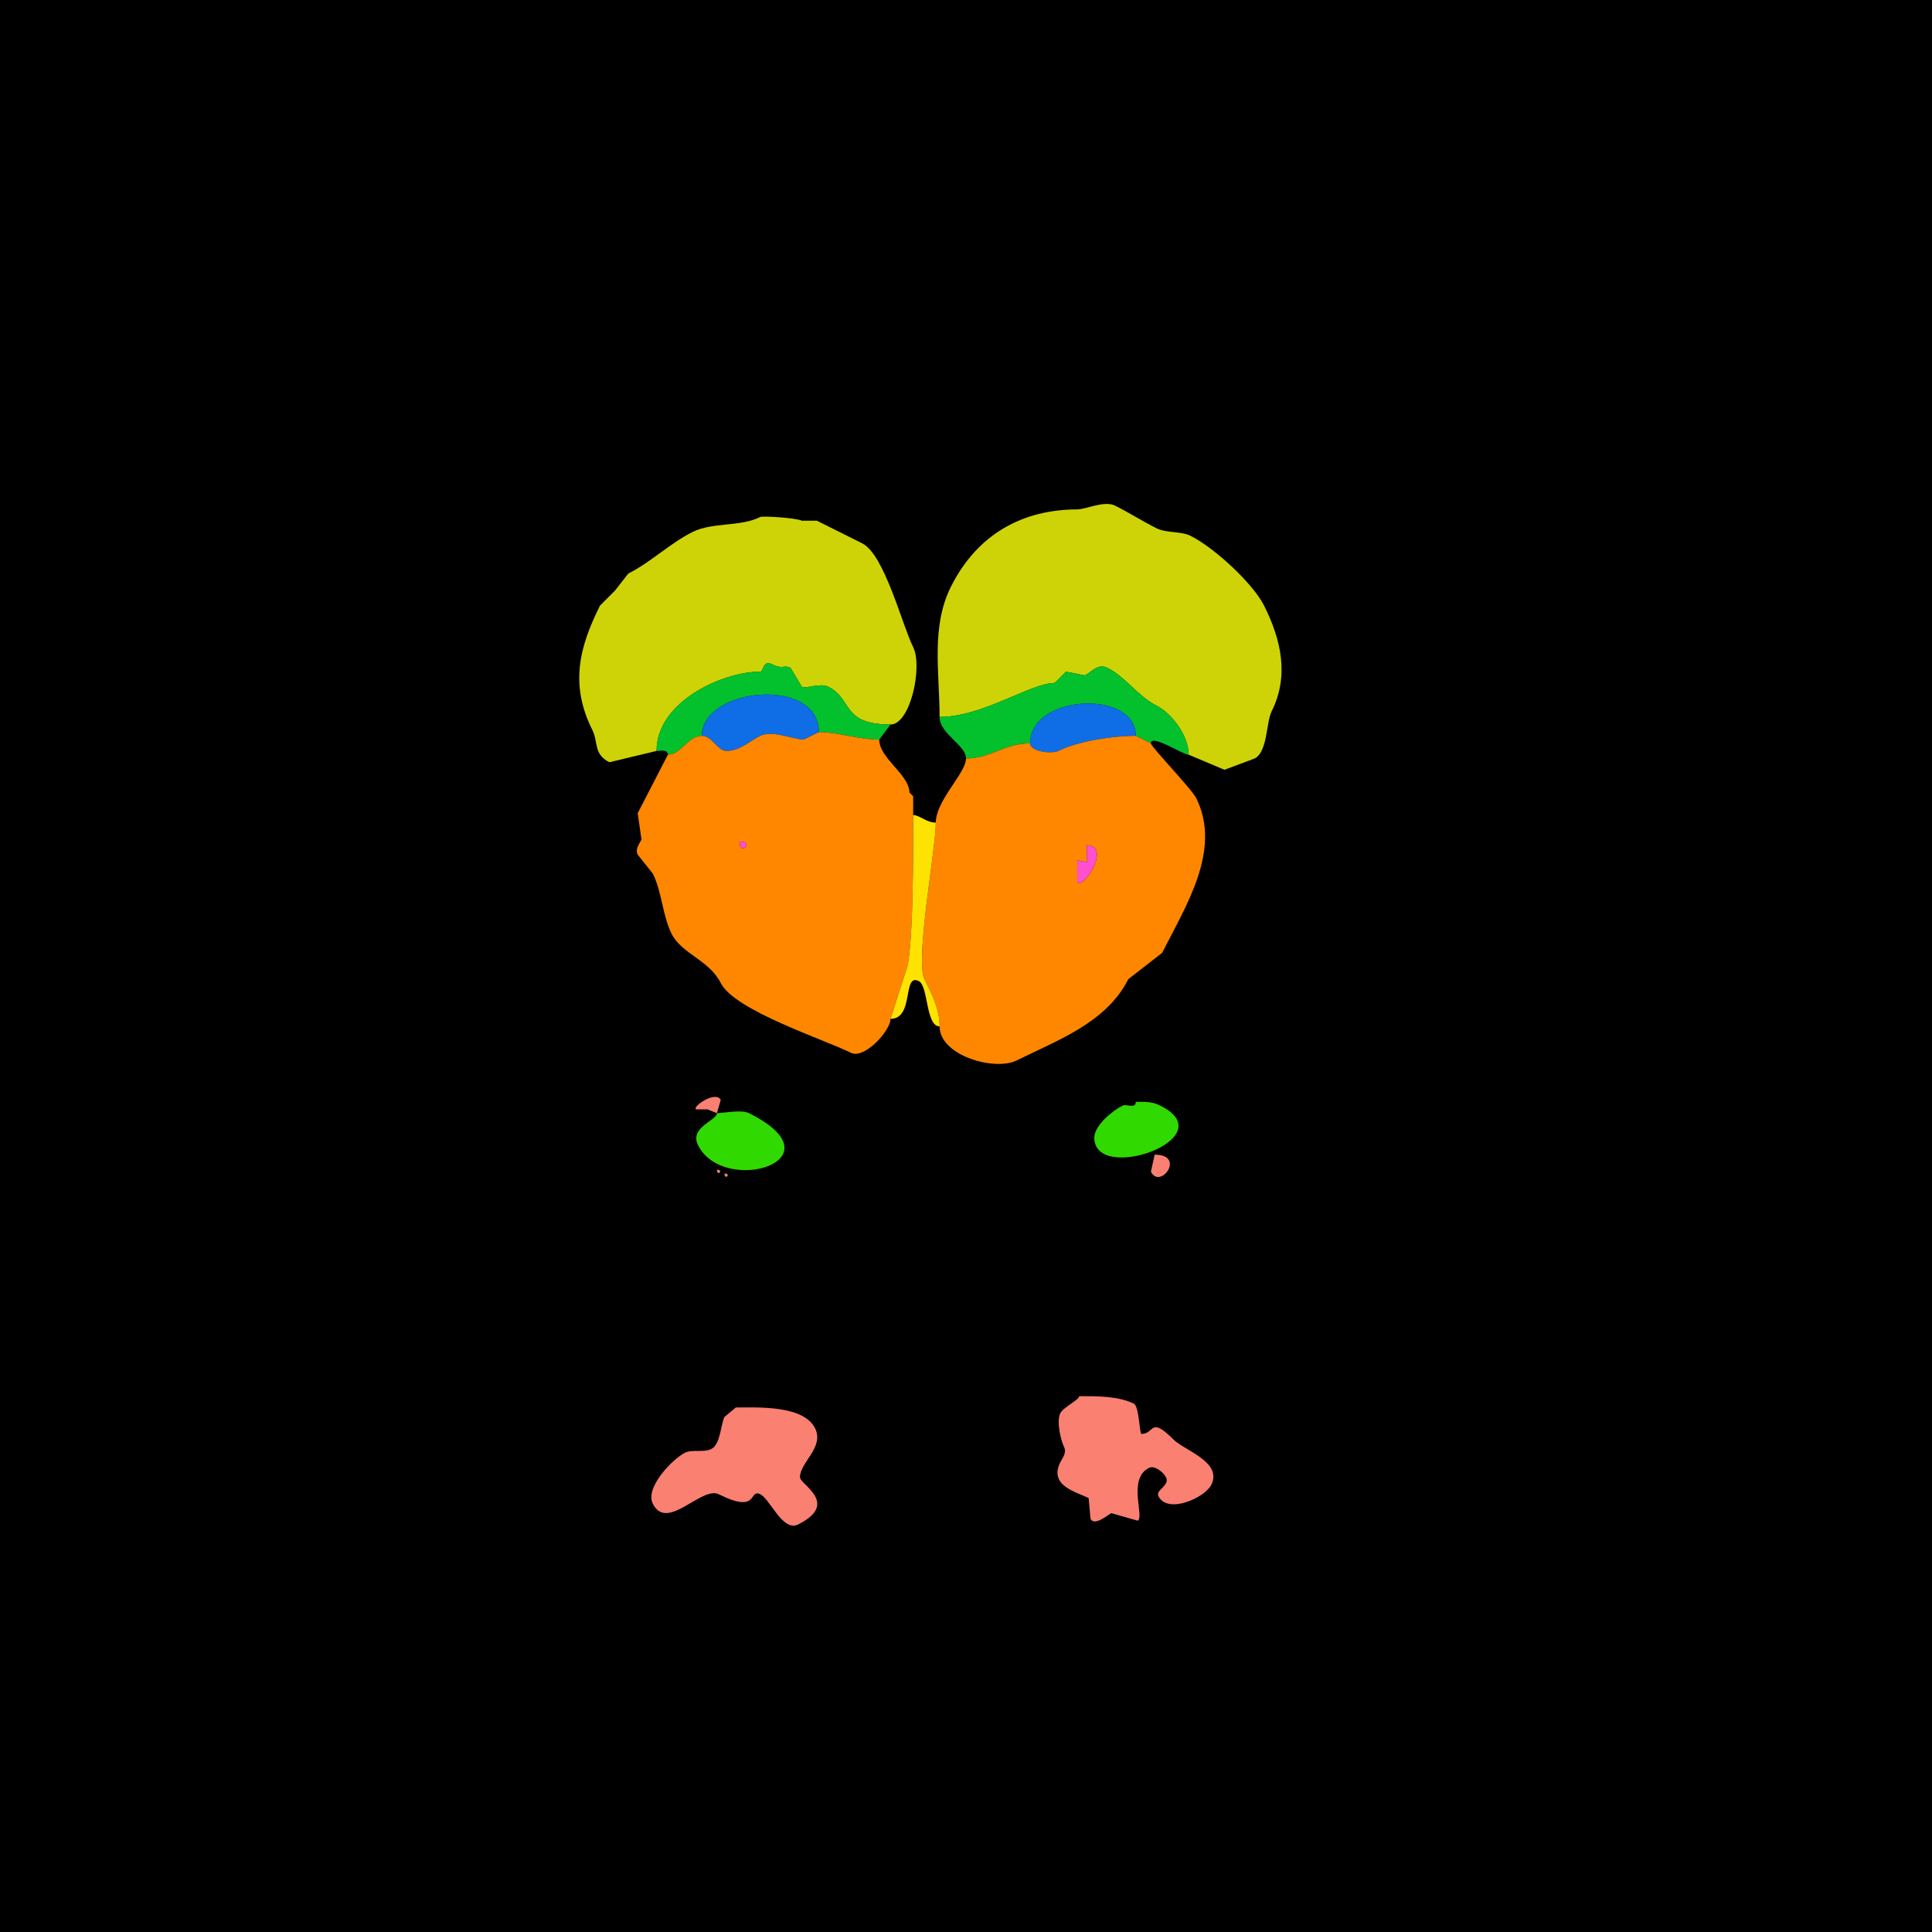 <svg xmlns="http://www.w3.org/2000/svg" xmlns:xlink="http://www.w3.org/1999/xlink" height="512" width="512">
<g>
<rect width="512" height="512" fill="#000000"  stroke-width="0" /> 
<path  fill="#CED307" stroke-width="0" stroke="#CED307" d = " M249 190 C260.487,190 273.112,181 279.5,181 L282.5,178 L287.5,179 C289.253,178.123 290.937,175.718 293.5,177 298.232,179.366 301.605,184.552 306.5,187 310.328,188.914 315,194.806 315,200 315,200 324.5,204 324.5,204 324.5,204 332.5,201 332.5,201 335.938,199.281 335.53,191.441 337,188.5 341.701,179.097 339.501,169.501 335,160.5 332.154,154.807 322.026,145.263 315.5,142 312.947,140.724 309.116,141.308 306.5,140 302.677,138.089 299.238,135.869 295.5,134 292.649,132.574 287.784,135 285.5,135 271.246,135 259.063,141.375 252,155.5 246.669,166.162 249,178.201 249,190  Z"/>

<path  fill="#CED307" stroke-width="0" stroke="#CED307" d = " M236 192 C241.272,192 244.567,176.635 242,171.5 239.071,165.642 234.391,146.945 228.5,144 224.46,141.98 220.583,140.041 216.5,138 L212.5,138 C210.906,137.203 202.078,136.711 201.5,137 196.098,139.701 188.891,138.304 183.5,141 177.558,143.971 172.424,149.038 166.5,152 L163,156.5 L159,160.5 C153.362,171.777 151.057,181.614 157,193.5 158.569,196.637 157.23,199.865 161.5,202 L174,199 C174,185.926 191.52,178 201.5,178 202.3,178 202.212,174.856 204.5,176 207.604,177.552 207.614,176.057 209.5,177 209.5,177 212.5,182 212.5,182 213.707,182.604 217.31,180.905 219.5,182 226.094,185.297 222.863,192 236,192  Z"/>

<path  fill="#03C12D" stroke-width="0" stroke="#03C12D" d = " M174 199 C175.048,199 177,198.527 177,200 180.456,200 182.329,195 186,195 186,182.208 217,179.114 217,194 222.095,194 227.526,196 233,196 233,196 236,192 236,192 222.863,192 226.094,185.297 219.5,182 217.31,180.905 213.707,182.604 212.5,182 212.5,182 209.5,177 209.5,177 207.614,176.057 207.604,177.552 204.5,176 202.212,174.856 202.3,178 201.5,178 191.52,178 174,185.926 174,199  Z"/>

<path  fill="#03C12D" stroke-width="0" stroke="#03C12D" d = " M305 197 C305,194.37 313.415,200 315,200 315,194.806 310.328,188.914 306.5,187 301.605,184.552 298.232,179.366 293.5,177 290.937,175.718 289.253,178.123 287.5,179 287.5,179 282.5,178 282.5,178 282.5,178 279.5,181 279.5,181 273.112,181 260.487,190 249,190 249,194.487 256,197.441 256,201 262.635,201 266.077,197 273,197 273,183.93 301,182.656 301,195 301,195 305,197 305,197  Z"/>

<path  fill="#0F6DE6" stroke-width="0" stroke="#0F6DE6" d = " M217 194 L213,196 C210.319,196 204.684,193.408 201.5,195 198.464,196.518 196.083,199 192.5,199 190.106,199 188.747,195 186,195 186,182.208 217,179.114 217,194  Z"/>

<path  fill="#0F6DE6" stroke-width="0" stroke="#0F6DE6" d = " M301 195 C294.978,195 285.712,196.394 280.5,199 278.85,199.825 273,199.268 273,197 273,183.93 301,182.656 301,195  Z"/>

<path  fill-rule="evenodd" fill="#FF8700" stroke-width="0" stroke="#FF8700" d = " M196 223 C196,227.123 200.123,223 196,223  M242 216 C242,223.275 242.174,253.153 240,257.5 L236,270 C236,273.162 229.052,280.776 225.5,279 218.499,275.499 194.647,267.795 191,260.5 187.976,254.453 180.627,252.754 178,247.5 175.557,242.614 175.429,236.358 173,231.5 173,231.5 169,226.5 169,226.5 168.252,225.005 169.477,223.547 170,222.5 170,222.5 169,215.5 169,215.5 169,215.5 177,200 177,200 180.456,200 182.329,195 186,195 188.747,195 190.106,199 192.5,199 196.083,199 198.464,196.518 201.5,195 204.684,193.408 210.319,196 213,196 213,196 217,194 217,194 222.095,194 227.526,196 233,196 233,200.958 241,205.304 241,210 241,210 242,211 242,211 242,211 242,216 242,216  Z"/>

<path  fill-rule="evenodd" fill="#FF8700" stroke-width="0" stroke="#FF8700" d = " M288 224 L288,228.5 L285.5,228 L285.5,234 C287.699,235.099 294.386,224 288,224  M248 218 C248,225.067 242.459,254.417 245,259.5 246.942,263.384 249,267.306 249,272 249,279.757 263.595,283.953 269.5,281 279.842,275.829 293.192,271.115 299,259.5 299,259.5 308,252.5 308,252.5 314.073,240.354 323.908,225.317 317,211.5 315.759,209.018 305,197.889 305,197 305,197 301,195 301,195 294.978,195 285.712,196.394 280.5,199 278.85,199.825 273,199.268 273,197 266.077,197 262.635,201 256,201 256,204.906 248,212.112 248,218  Z"/>

<path  fill="#FFE300" stroke-width="0" stroke="#FFE300" d = " M241 210 L242,211 C242,211 241,210 241,210  Z"/>

<path  fill="#FFE300" stroke-width="0" stroke="#FFE300" d = " M236 270 C242.384,270 239.057,257.779 243.5,260 246.04,261.27 245.31,272 249,272 249,267.306 246.942,263.384 245,259.5 242.459,254.417 248,225.067 248,218 245.482,218 243.714,216 242,216 242,223.275 242.174,253.153 240,257.5 240,257.5 236,270 236,270  Z"/>

<path  fill="#FF4FCE" stroke-width="0" stroke="#FF4FCE" d = " M196 223 C196,227.123 200.123,223 196,223  Z"/>

<path  fill="#FF4FCE" stroke-width="0" stroke="#FF4FCE" d = " M288 224 L288,228.5 L285.5,228 L285.5,234 C287.699,235.099 294.386,224 288,224  Z"/>

<path  fill="#FA8072" stroke-width="0" stroke="#FA8072" d = " M190 295 L191,291.5 C189.69,288.879 183.252,293.376 184.5,294 L187.5,294 L190,295  Z"/>

<path  fill="#30DA00" stroke-width="0" stroke="#30DA00" d = " M301 292 C301,293.951 298.546,292.477 297.5,293 294.852,294.324 290,298.28 290,301.5 290,313.846 324.791,301.645 307.5,293 305.341,291.921 303.632,292 301,292  Z"/>

<path  fill="#30DA00" stroke-width="0" stroke="#30DA00" d = " M190 295 C190,296.961 182.61,298.721 185,303.5 191.795,317.09 223.34,307.42 198.5,295 196.473,293.987 191.592,295 190,295  Z"/>

<path  fill="#FA8072" stroke-width="0" stroke="#FA8072" d = " M306 306 L305,310.5 C307.452,315.403 314.407,306 306,306  Z"/>

<path  fill="#FA8072" stroke-width="0" stroke="#FA8072" d = " M190 310 C190,311.93 191.93,310 190,310  Z"/>

<path  fill="#FA8072" stroke-width="0" stroke="#FA8072" d = " M192 311 C192,312.93 193.93,311 192,311  Z"/>

<path  fill="#FA8072" stroke-width="0" stroke="#FA8072" d = " M286 370 C286,370.974 281.781,372.937 281,374.5 279.909,376.683 281.145,381.789 282,383.5 282.748,384.995 281.523,386.453 281,387.5 277.867,393.766 285.306,395.403 288.5,397 L289,402.5 C290.031,404.563 293.572,401.464 294.5,401 L301.5,403 C303.378,402.061 298.701,391.9 304.5,389 306.038,388.231 308.371,390.242 309,391.5 310.118,393.736 306.16,394.82 307,396.5 309.429,401.359 319.276,396.948 321,393.5 324.034,387.432 313.932,384.432 311,381.5 304.671,375.171 306.056,380 302.5,380 301.962,380 301.903,372.701 300.5,372 296.424,369.962 290.819,370 286,370  Z"/>

<path  fill="#FA8072" stroke-width="0" stroke="#FA8072" d = " M195 373 L192,375.5 C190.944,377.611 190.961,382.77 188.5,384 186.451,385.024 183.465,384.017 181.5,385 178.346,386.577 170.841,394.181 173,398.5 176.777,406.053 185.925,393.712 190.5,396 201.258,401.379 198.323,394.412 201.5,396 204.101,397.3 207.428,406.036 211.5,404 222.655,398.423 212,393.401 212,391.5 212,387.504 218.526,383.551 216,378.5 212.905,372.31 200.612,373 195,373  Z"/>

</g>
</svg>
